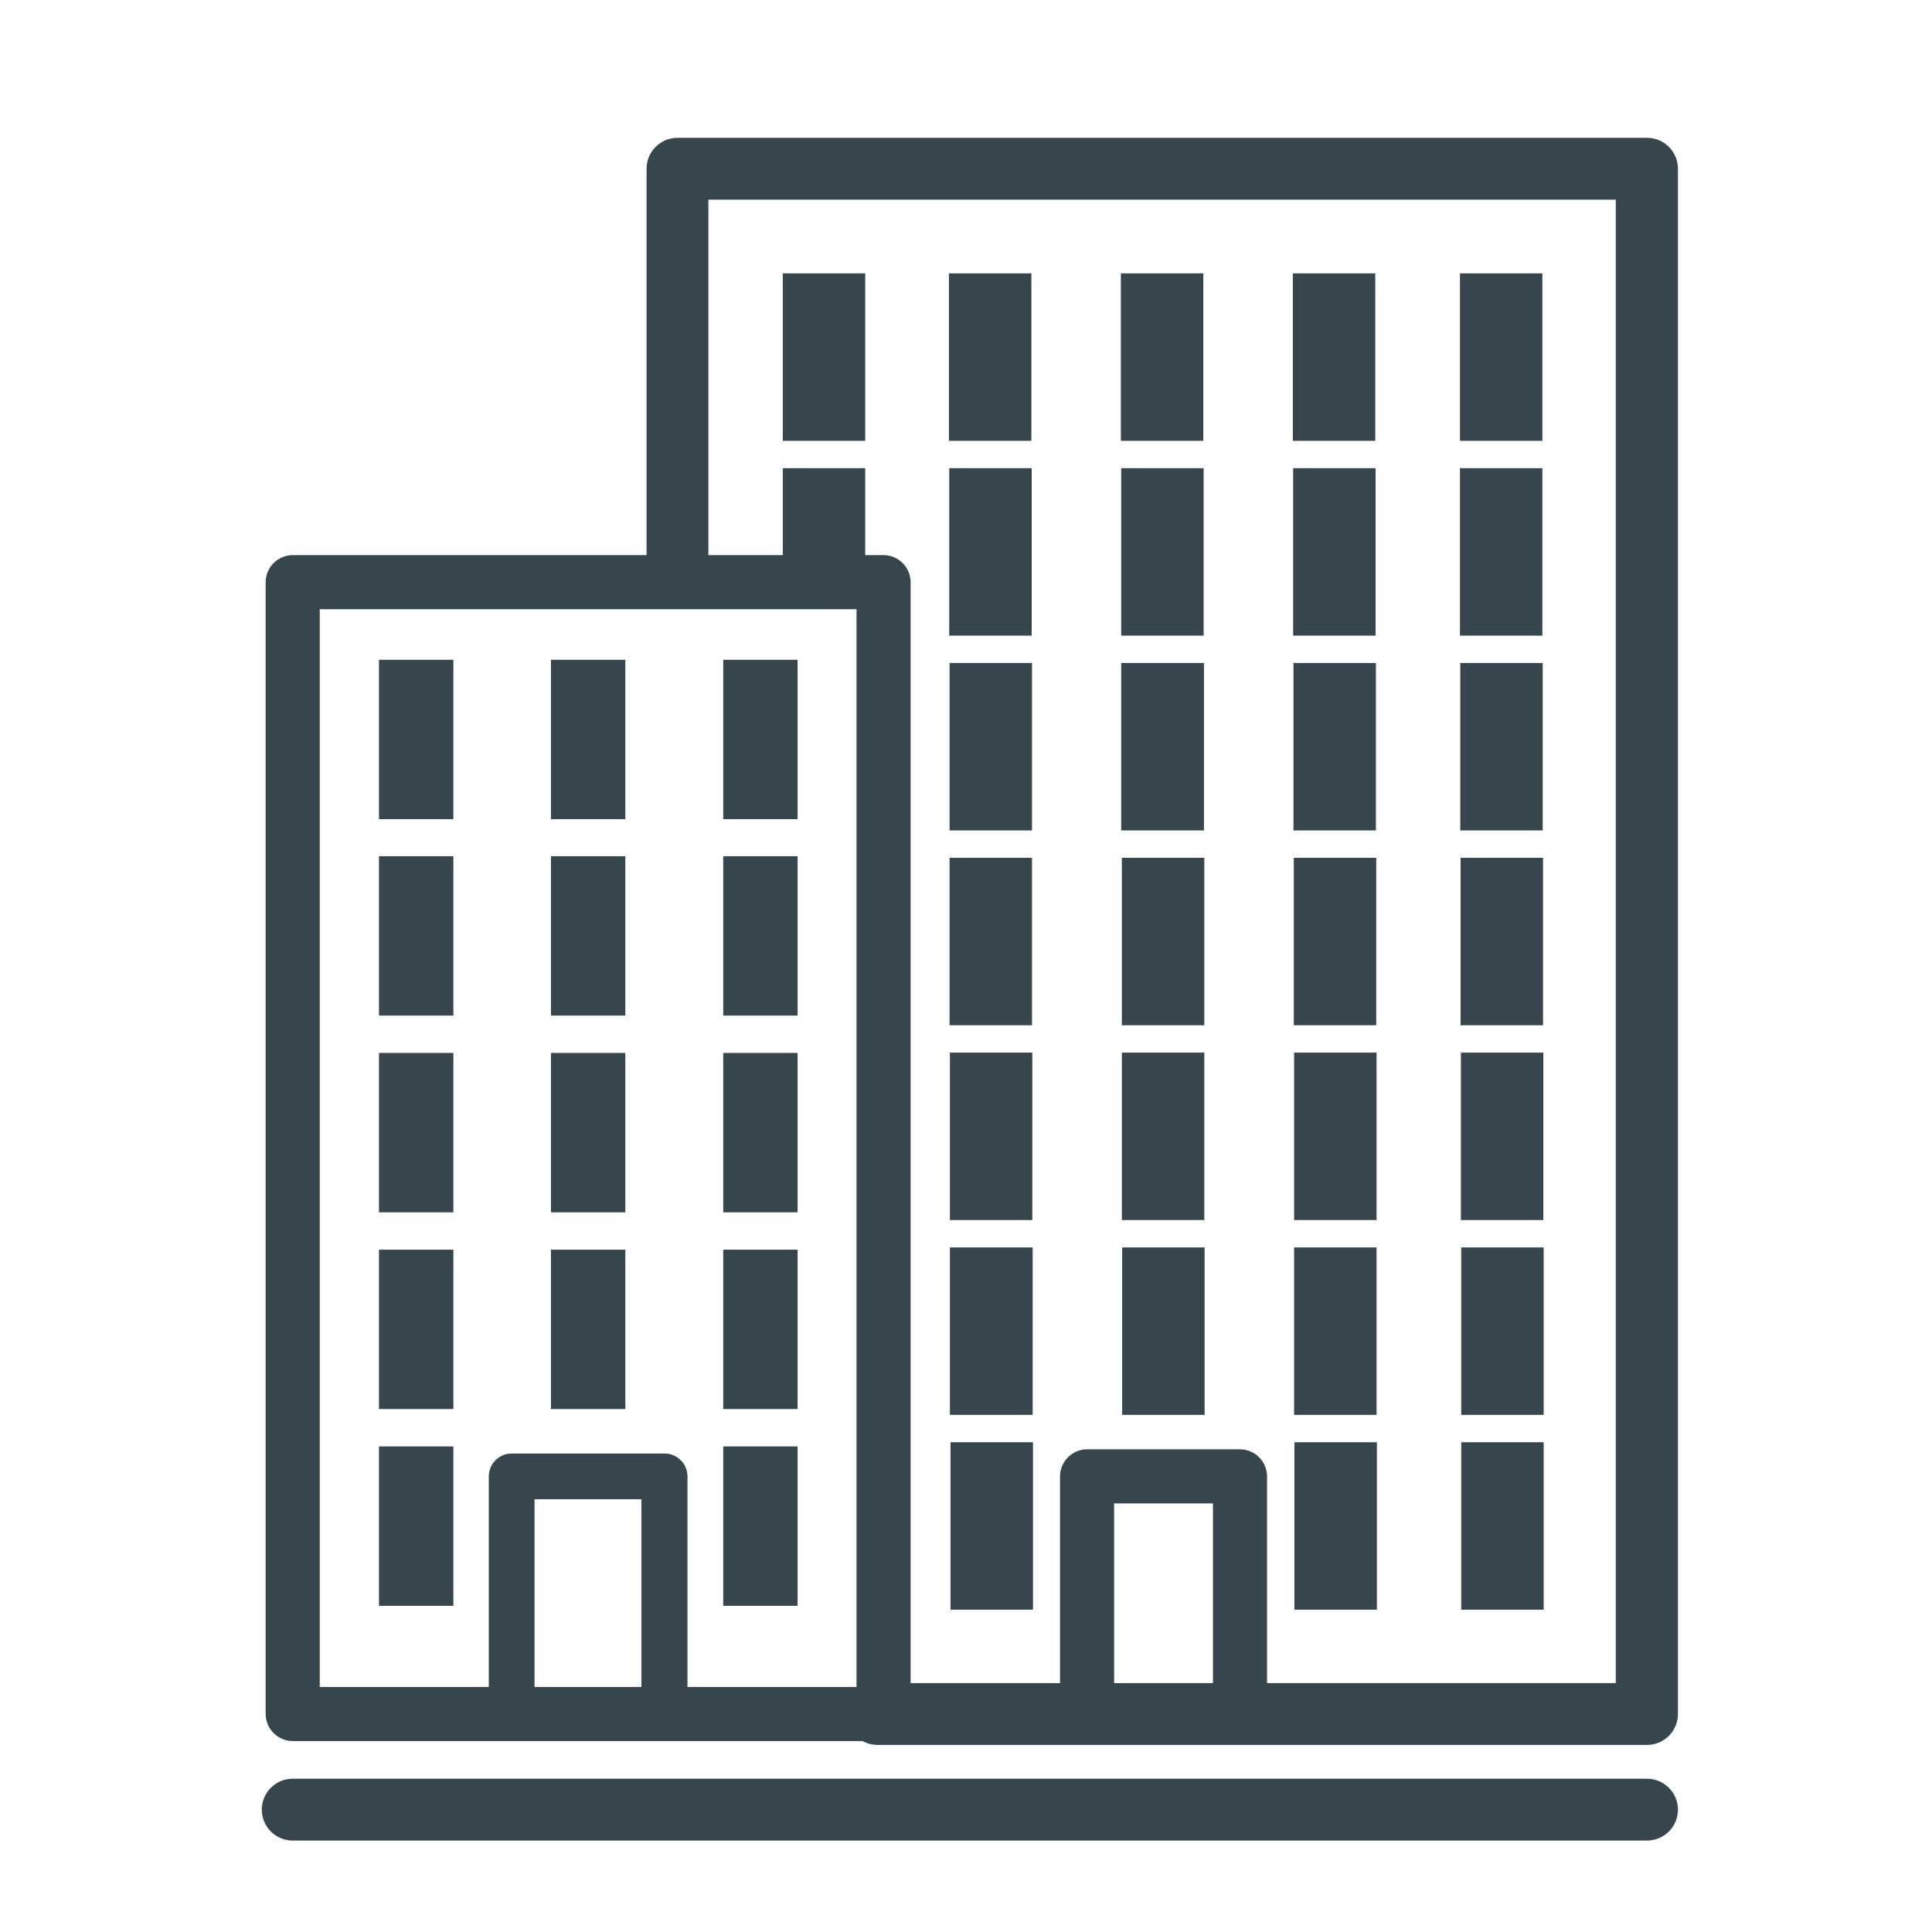 <?xml version="1.0" encoding="UTF-8"?>
<svg id="Layer_1" data-name="Layer 1" xmlns="http://www.w3.org/2000/svg" viewBox="0 0 60 60">
  <defs>
    <style>
      .cls-1 {
        fill: #37464c;
        stroke-width: 0px;
      }
    </style>
  </defs>
  <g>
    <g>
      <path class="cls-1" d="m51.15,53.82h-23.9c-.33,0-.59-.26-.59-.59s.26-.59.59-.59h23.31V5.83h-28.93v12.05c0,.33-.26.59-.59.59s-.59-.26-.59-.59V5.24c0-.33.26-.59.59-.59h30.11c.33,0,.59.26.59.59v47.99c0,.33-.26.59-.59.59Z"/>
      <path class="cls-1" d="m51.15,54.19h-23.9c-.53,0-.96-.43-.96-.96s.43-.96.96-.96h22.93V6.2h-28.18v11.68c0,.53-.43.96-.96.96s-.96-.43-.96-.96V5.24c0-.53.43-.96.96-.96h30.11c.53,0,.96.43.96.96v47.99c0,.53-.43.96-.96.96Zm-23.9-1.18c-.12,0-.21.1-.21.21s.1.21.21.21h23.9c.12,0,.21-.1.21-.21V5.24c0-.12-.1-.21-.21-.21h-30.11c-.12,0-.21.1-.21.21v12.64c0,.24.43.24.43,0V5.45h29.68v47.56h-23.68Z"/>
    </g>
    <g>
      <path class="cls-1" d="m38.51,53.82h-4.75c-.33,0-.59-.26-.59-.59v-7.38c0-.33.26-.59.59-.59h4.75c.33,0,.59.26.59.59v7.38c0,.33-.26.59-.59.59Zm-4.16-1.18h3.57v-6.2h-3.57v6.2Z"/>
      <path class="cls-1" d="m38.51,54.07h-4.75c-.46,0-.84-.38-.84-.84v-7.38c0-.46.38-.84.84-.84h4.75c.46,0,.84.38.84.84v7.38c0,.46-.38.84-.84.84Zm-4.75-8.56c-.19,0-.34.15-.34.34v7.38c0,.19.15.34.34.34h4.75c.19,0,.34-.15.34-.34v-7.38c0-.19-.15-.34-.34-.34h-4.75Zm4.41,7.38h-4.07v-6.7h4.07v6.7Zm-3.57-.5h3.07v-5.7h-3.07v5.7Z"/>
    </g>
    <g>
      <g>
        <g>
          <rect class="cls-1" x="29.89" y="45.16" width="1.81" height="4.45"/>
          <path class="cls-1" d="m32.08,49.99h-2.56v-5.2h2.56v5.2Zm-1.81-.75h1.06v-3.7h-1.06v3.7Z"/>
        </g>
        <g>
          <rect class="cls-1" x="40.57" y="45.16" width="1.81" height="4.45"/>
          <path class="cls-1" d="m42.76,49.99h-2.56v-5.2h2.56v5.2Zm-1.81-.75h1.06v-3.7h-1.06v3.7Z"/>
        </g>
      </g>
      <g>
        <g>
          <rect class="cls-1" x="29.88" y="39.11" width="1.81" height="4.45"/>
          <path class="cls-1" d="m32.07,43.94h-2.57v-5.2h2.57v5.2Zm-1.82-.75h1.07v-3.7h-1.07v3.7Z"/>
        </g>
        <g>
          <rect class="cls-1" x="35.22" y="39.11" width="1.81" height="4.45"/>
          <path class="cls-1" d="m37.41,43.94h-2.56v-5.2h2.56v5.2Zm-1.81-.75h1.06v-3.7h-1.06v3.7Z"/>
        </g>
        <g>
          <rect class="cls-1" x="40.56" y="39.11" width="1.81" height="4.45"/>
          <path class="cls-1" d="m42.75,43.94h-2.56v-5.2h2.56v5.2Zm-1.81-.75h1.06v-3.7h-1.06v3.7Z"/>
        </g>
      </g>
      <g>
        <g>
          <rect class="cls-1" x="29.87" y="33.06" width="1.81" height="4.45"/>
          <path class="cls-1" d="m32.06,37.89h-2.56v-5.2h2.56v5.2Zm-1.81-.75h1.06v-3.7h-1.06v3.7Z"/>
        </g>
        <g>
          <rect class="cls-1" x="35.21" y="33.06" width="1.81" height="4.45"/>
          <path class="cls-1" d="m37.4,37.89h-2.56v-5.2h2.56v5.2Zm-1.81-.75h1.06v-3.7h-1.06v3.7Z"/>
        </g>
        <g>
          <rect class="cls-1" x="40.56" y="33.06" width="1.81" height="4.45"/>
          <path class="cls-1" d="m42.75,37.89h-2.56v-5.2h2.56v5.2Zm-1.81-.75h1.06v-3.7h-1.06v3.7Z"/>
        </g>
      </g>
      <g>
        <g>
          <rect class="cls-1" x="29.86" y="27.01" width="1.81" height="4.45"/>
          <path class="cls-1" d="m32.05,31.84h-2.56v-5.2h2.56v5.2Zm-1.81-.75h1.06v-3.7h-1.06v3.7Z"/>
        </g>
        <g>
          <rect class="cls-1" x="35.21" y="27.01" width="1.81" height="4.45"/>
          <path class="cls-1" d="m37.4,31.84h-2.56v-5.2h2.56v5.2Zm-1.81-.75h1.06v-3.7h-1.06v3.7Z"/>
        </g>
        <g>
          <rect class="cls-1" x="40.55" y="27.01" width="1.81" height="4.45"/>
          <path class="cls-1" d="m42.74,31.84h-2.56v-5.2h2.56v5.2Zm-1.81-.75h1.06v-3.7h-1.06v3.7Z"/>
        </g>
      </g>
      <g>
        <rect class="cls-1" x="29.86" y="20.96" width="1.81" height="4.45"/>
        <path class="cls-1" d="m32.05,25.79h-2.56v-5.2h2.56v5.2Zm-1.81-.75h1.06v-3.7h-1.06v3.7Z"/>
      </g>
      <g>
        <rect class="cls-1" x="35.2" y="20.96" width="1.81" height="4.45"/>
        <path class="cls-1" d="m37.39,25.79h-2.57v-5.2h2.57v5.2Zm-1.82-.75h1.07v-3.7h-1.07v3.7Z"/>
      </g>
      <g>
        <rect class="cls-1" x="40.54" y="20.96" width="1.81" height="4.45"/>
        <path class="cls-1" d="m42.73,25.79h-2.56v-5.2h2.56v5.2Zm-1.81-.75h1.06v-3.7h-1.06v3.7Z"/>
      </g>
      <g>
        <g>
          <rect class="cls-1" x="29.85" y="14.91" width="1.81" height="4.45"/>
          <path class="cls-1" d="m32.04,19.74h-2.56v-5.2h2.56v5.2Zm-1.81-.75h1.06v-3.7h-1.06v3.7Z"/>
        </g>
        <g>
          <rect class="cls-1" x="35.19" y="14.91" width="1.81" height="4.45"/>
          <path class="cls-1" d="m37.38,19.74h-2.56v-5.2h2.56v5.2Zm-1.81-.75h1.06v-3.7h-1.06v3.7Z"/>
        </g>
        <g>
          <rect class="cls-1" x="40.53" y="14.91" width="1.81" height="4.45"/>
          <path class="cls-1" d="m42.72,19.74h-2.56v-5.2h2.56v5.2Zm-1.81-.75h1.06v-3.7h-1.06v3.7Z"/>
        </g>
      </g>
      <g>
        <g>
          <rect class="cls-1" x="29.84" y="8.86" width="1.81" height="4.45"/>
          <path class="cls-1" d="m32.03,13.69h-2.56v-5.2h2.56v5.2Zm-1.81-.75h1.06v-3.7h-1.06v3.7Z"/>
        </g>
        <g>
          <rect class="cls-1" x="35.18" y="8.86" width="1.81" height="4.45"/>
          <path class="cls-1" d="m37.37,13.69h-2.56v-5.2h2.56v5.2Zm-1.81-.75h1.06v-3.7h-1.06v3.7Z"/>
        </g>
        <g>
          <rect class="cls-1" x="40.52" y="8.86" width="1.81" height="4.45"/>
          <path class="cls-1" d="m42.71,13.69h-2.56v-5.2h2.56v5.2Zm-1.81-.75h1.06v-3.7h-1.06v3.7Z"/>
        </g>
      </g>
      <g>
        <g>
          <rect class="cls-1" x="45.75" y="45.16" width="1.81" height="4.45"/>
          <path class="cls-1" d="m47.94,49.99h-2.56v-5.2h2.56v5.2Zm-1.81-.75h1.06v-3.7h-1.06v3.7Z"/>
        </g>
        <g>
          <rect class="cls-1" x="45.75" y="39.11" width="1.81" height="4.45"/>
          <path class="cls-1" d="m47.94,43.94h-2.56v-5.2h2.56v5.2Zm-1.81-.75h1.06v-3.7h-1.06v3.7Z"/>
        </g>
        <g>
          <rect class="cls-1" x="45.74" y="33.06" width="1.81" height="4.45"/>
          <path class="cls-1" d="m47.93,37.89h-2.56v-5.2h2.56v5.2Zm-1.81-.75h1.06v-3.7h-1.06v3.7Z"/>
        </g>
        <g>
          <rect class="cls-1" x="45.73" y="27.01" width="1.81" height="4.45"/>
          <path class="cls-1" d="m47.92,31.84h-2.56v-5.2h2.56v5.2Zm-1.81-.75h1.06v-3.7h-1.06v3.7Z"/>
        </g>
        <g>
          <rect class="cls-1" x="45.72" y="20.96" width="1.81" height="4.45"/>
          <path class="cls-1" d="m47.91,25.79h-2.56v-5.2h2.56v5.2Zm-1.81-.75h1.06v-3.7h-1.06v3.7Z"/>
        </g>
        <g>
          <rect class="cls-1" x="45.71" y="14.91" width="1.81" height="4.45"/>
          <path class="cls-1" d="m47.9,19.74h-2.56v-5.2h2.56v5.2Zm-1.81-.75h1.06v-3.7h-1.06v3.7Z"/>
        </g>
        <g>
          <rect class="cls-1" x="45.71" y="8.86" width="1.81" height="4.45"/>
          <path class="cls-1" d="m47.9,13.69h-2.56v-5.2h2.56v5.2Zm-1.81-.75h1.06v-3.7h-1.06v3.7Z"/>
        </g>
      </g>
      <g>
        <rect class="cls-1" x="24.68" y="8.86" width="1.81" height="4.45"/>
        <path class="cls-1" d="m26.87,13.69h-2.56v-5.2h2.56v5.2Zm-1.81-.75h1.06v-3.7h-1.06v3.7Z"/>
      </g>
      <g>
        <rect class="cls-1" x="24.68" y="14.91" width="1.81" height="3.3"/>
        <path class="cls-1" d="m26.87,18.59h-2.56v-4.05h2.56v4.05Zm-1.81-.75h1.06v-2.55h-1.06v2.55Z"/>
      </g>
    </g>
    <g>
      <g>
        <path class="cls-1" d="m27.44,53.82H9.09c-.33,0-.59-.26-.59-.59V18.08c0-.33.26-.59.59-.59h18.35c.33,0,.59.26.59.59v35.15c0,.33-.26.59-.59.59Zm-17.76-1.18h17.17V18.67H9.68v33.97Z"/>
        <path class="cls-1" d="m27.44,54.07H9.09c-.46,0-.84-.38-.84-.84V18.08c0-.46.38-.84.84-.84h18.35c.46,0,.84.38.84.84v35.15c0,.46-.38.84-.84.84ZM9.09,17.74c-.19,0-.34.15-.34.34v35.15c0,.19.15.34.34.34h18.35c.19,0,.34-.15.34-.34V18.08c0-.19-.15-.34-.34-.34H9.09Zm18.01,35.15H9.43V18.42h17.67v34.47Zm-17.17-.5h16.67V18.92H9.93v33.47Z"/>
      </g>
      <g>
        <path class="cls-1" d="m20.64,53.82h-4.75c-.33,0-.59-.26-.59-.59v-7.38c0-.33.26-.59.59-.59h4.75c.33,0,.59.26.59.59v7.38c0,.33-.26.59-.59.59Zm-4.16-1.18h3.57v-6.2h-3.57v6.2Z"/>
        <path class="cls-1" d="m20.64,53.94h-4.75c-.39,0-.71-.32-.71-.71v-7.38c0-.39.32-.71.71-.71h4.75c.39,0,.71.32.71.71v7.38c0,.39-.32.71-.71.71Zm-4.75-8.56c-.26,0-.46.21-.46.46v7.38c0,.26.21.46.46.46h4.75c.26,0,.46-.21.46-.46v-7.38c0-.26-.21-.46-.46-.46h-4.75Zm4.28,7.38h-3.82v-6.45h3.82v6.45Zm-3.57-.25h3.32v-5.95h-3.32v5.95Z"/>
      </g>
      <g>
        <g>
          <rect class="cls-1" x="12.02" y="45.16" width="1.81" height="4.45"/>
          <path class="cls-1" d="m14.08,49.87h-2.31v-4.95h2.31v4.95Zm-1.81-.5h1.31v-3.95h-1.31v3.95Z"/>
        </g>
        <g>
          <rect class="cls-1" x="22.7" y="45.16" width="1.81" height="4.45"/>
          <path class="cls-1" d="m24.77,49.87h-2.31v-4.95h2.31v4.95Zm-1.81-.5h1.31v-3.95h-1.31v3.95Z"/>
        </g>
      </g>
      <g>
        <g>
          <rect class="cls-1" x="12.02" y="39.06" width="1.81" height="4.45"/>
          <path class="cls-1" d="m14.08,43.76h-2.31v-4.95h2.31v4.95Zm-1.81-.5h1.31v-3.95h-1.31v3.95Z"/>
        </g>
        <g>
          <rect class="cls-1" x="17.36" y="39.06" width="1.81" height="4.45"/>
          <path class="cls-1" d="m19.42,43.76h-2.31v-4.95h2.31v4.95Zm-1.81-.5h1.31v-3.95h-1.31v3.95Z"/>
        </g>
        <g>
          <rect class="cls-1" x="22.7" y="39.06" width="1.81" height="4.45"/>
          <path class="cls-1" d="m24.77,43.76h-2.31v-4.95h2.31v4.95Zm-1.81-.5h1.31v-3.95h-1.31v3.95Z"/>
        </g>
      </g>
      <g>
        <g>
          <rect class="cls-1" x="12.02" y="32.95" width="1.81" height="4.45"/>
          <path class="cls-1" d="m14.08,37.65h-2.31v-4.95h2.31v4.95Zm-1.81-.5h1.31v-3.95h-1.31v3.95Z"/>
        </g>
        <g>
          <rect class="cls-1" x="17.36" y="32.95" width="1.81" height="4.45"/>
          <path class="cls-1" d="m19.42,37.65h-2.31v-4.95h2.31v4.95Zm-1.81-.5h1.31v-3.95h-1.31v3.95Z"/>
        </g>
        <g>
          <rect class="cls-1" x="22.7" y="32.95" width="1.81" height="4.45"/>
          <path class="cls-1" d="m24.77,37.65h-2.31v-4.95h2.31v4.95Zm-1.81-.5h1.31v-3.95h-1.31v3.95Z"/>
        </g>
      </g>
      <g>
        <g>
          <rect class="cls-1" x="12.02" y="26.84" width="1.81" height="4.45"/>
          <path class="cls-1" d="m14.08,31.54h-2.31v-4.95h2.31v4.95Zm-1.81-.5h1.31v-3.95h-1.31v3.95Z"/>
        </g>
        <g>
          <rect class="cls-1" x="17.36" y="26.84" width="1.81" height="4.45"/>
          <path class="cls-1" d="m19.42,31.54h-2.31v-4.95h2.31v4.95Zm-1.81-.5h1.31v-3.95h-1.31v3.95Z"/>
        </g>
        <g>
          <rect class="cls-1" x="22.7" y="26.84" width="1.81" height="4.45"/>
          <path class="cls-1" d="m24.77,31.54h-2.31v-4.95h2.31v4.95Zm-1.81-.5h1.31v-3.95h-1.31v3.95Z"/>
        </g>
      </g>
      <g>
        <g>
          <rect class="cls-1" x="12.02" y="20.73" width="1.81" height="4.45"/>
          <path class="cls-1" d="m14.08,25.44h-2.31v-4.95h2.31v4.95Zm-1.81-.5h1.31v-3.95h-1.31v3.95Z"/>
        </g>
        <g>
          <rect class="cls-1" x="17.36" y="20.73" width="1.81" height="4.45"/>
          <path class="cls-1" d="m19.42,25.44h-2.31v-4.95h2.31v4.95Zm-1.81-.5h1.31v-3.95h-1.31v3.95Z"/>
        </g>
        <g>
          <rect class="cls-1" x="22.7" y="20.73" width="1.81" height="4.45"/>
          <path class="cls-1" d="m24.77,25.44h-2.31v-4.95h2.31v4.95Zm-1.81-.5h1.31v-3.95h-1.31v3.95Z"/>
        </g>
      </g>
    </g>
  </g>
  <g>
    <path class="cls-1" d="m51.15,56.78H9.09c-.33,0-.59-.26-.59-.59s.26-.59.59-.59h42.05c.33,0,.59.26.59.59s-.26.59-.59.59Z"/>
    <path class="cls-1" d="m51.15,57.16H9.09c-.53,0-.96-.43-.96-.96s.43-.96.96-.96h42.06c.53,0,.96.43.96.96s-.43.96-.96.96Zm-42.06-1.18c-.12,0-.21.1-.21.21s.1.21.21.21h42.06c.12,0,.21-.1.21-.21s-.1-.21-.21-.21H9.09Z"/>
  </g>
</svg>